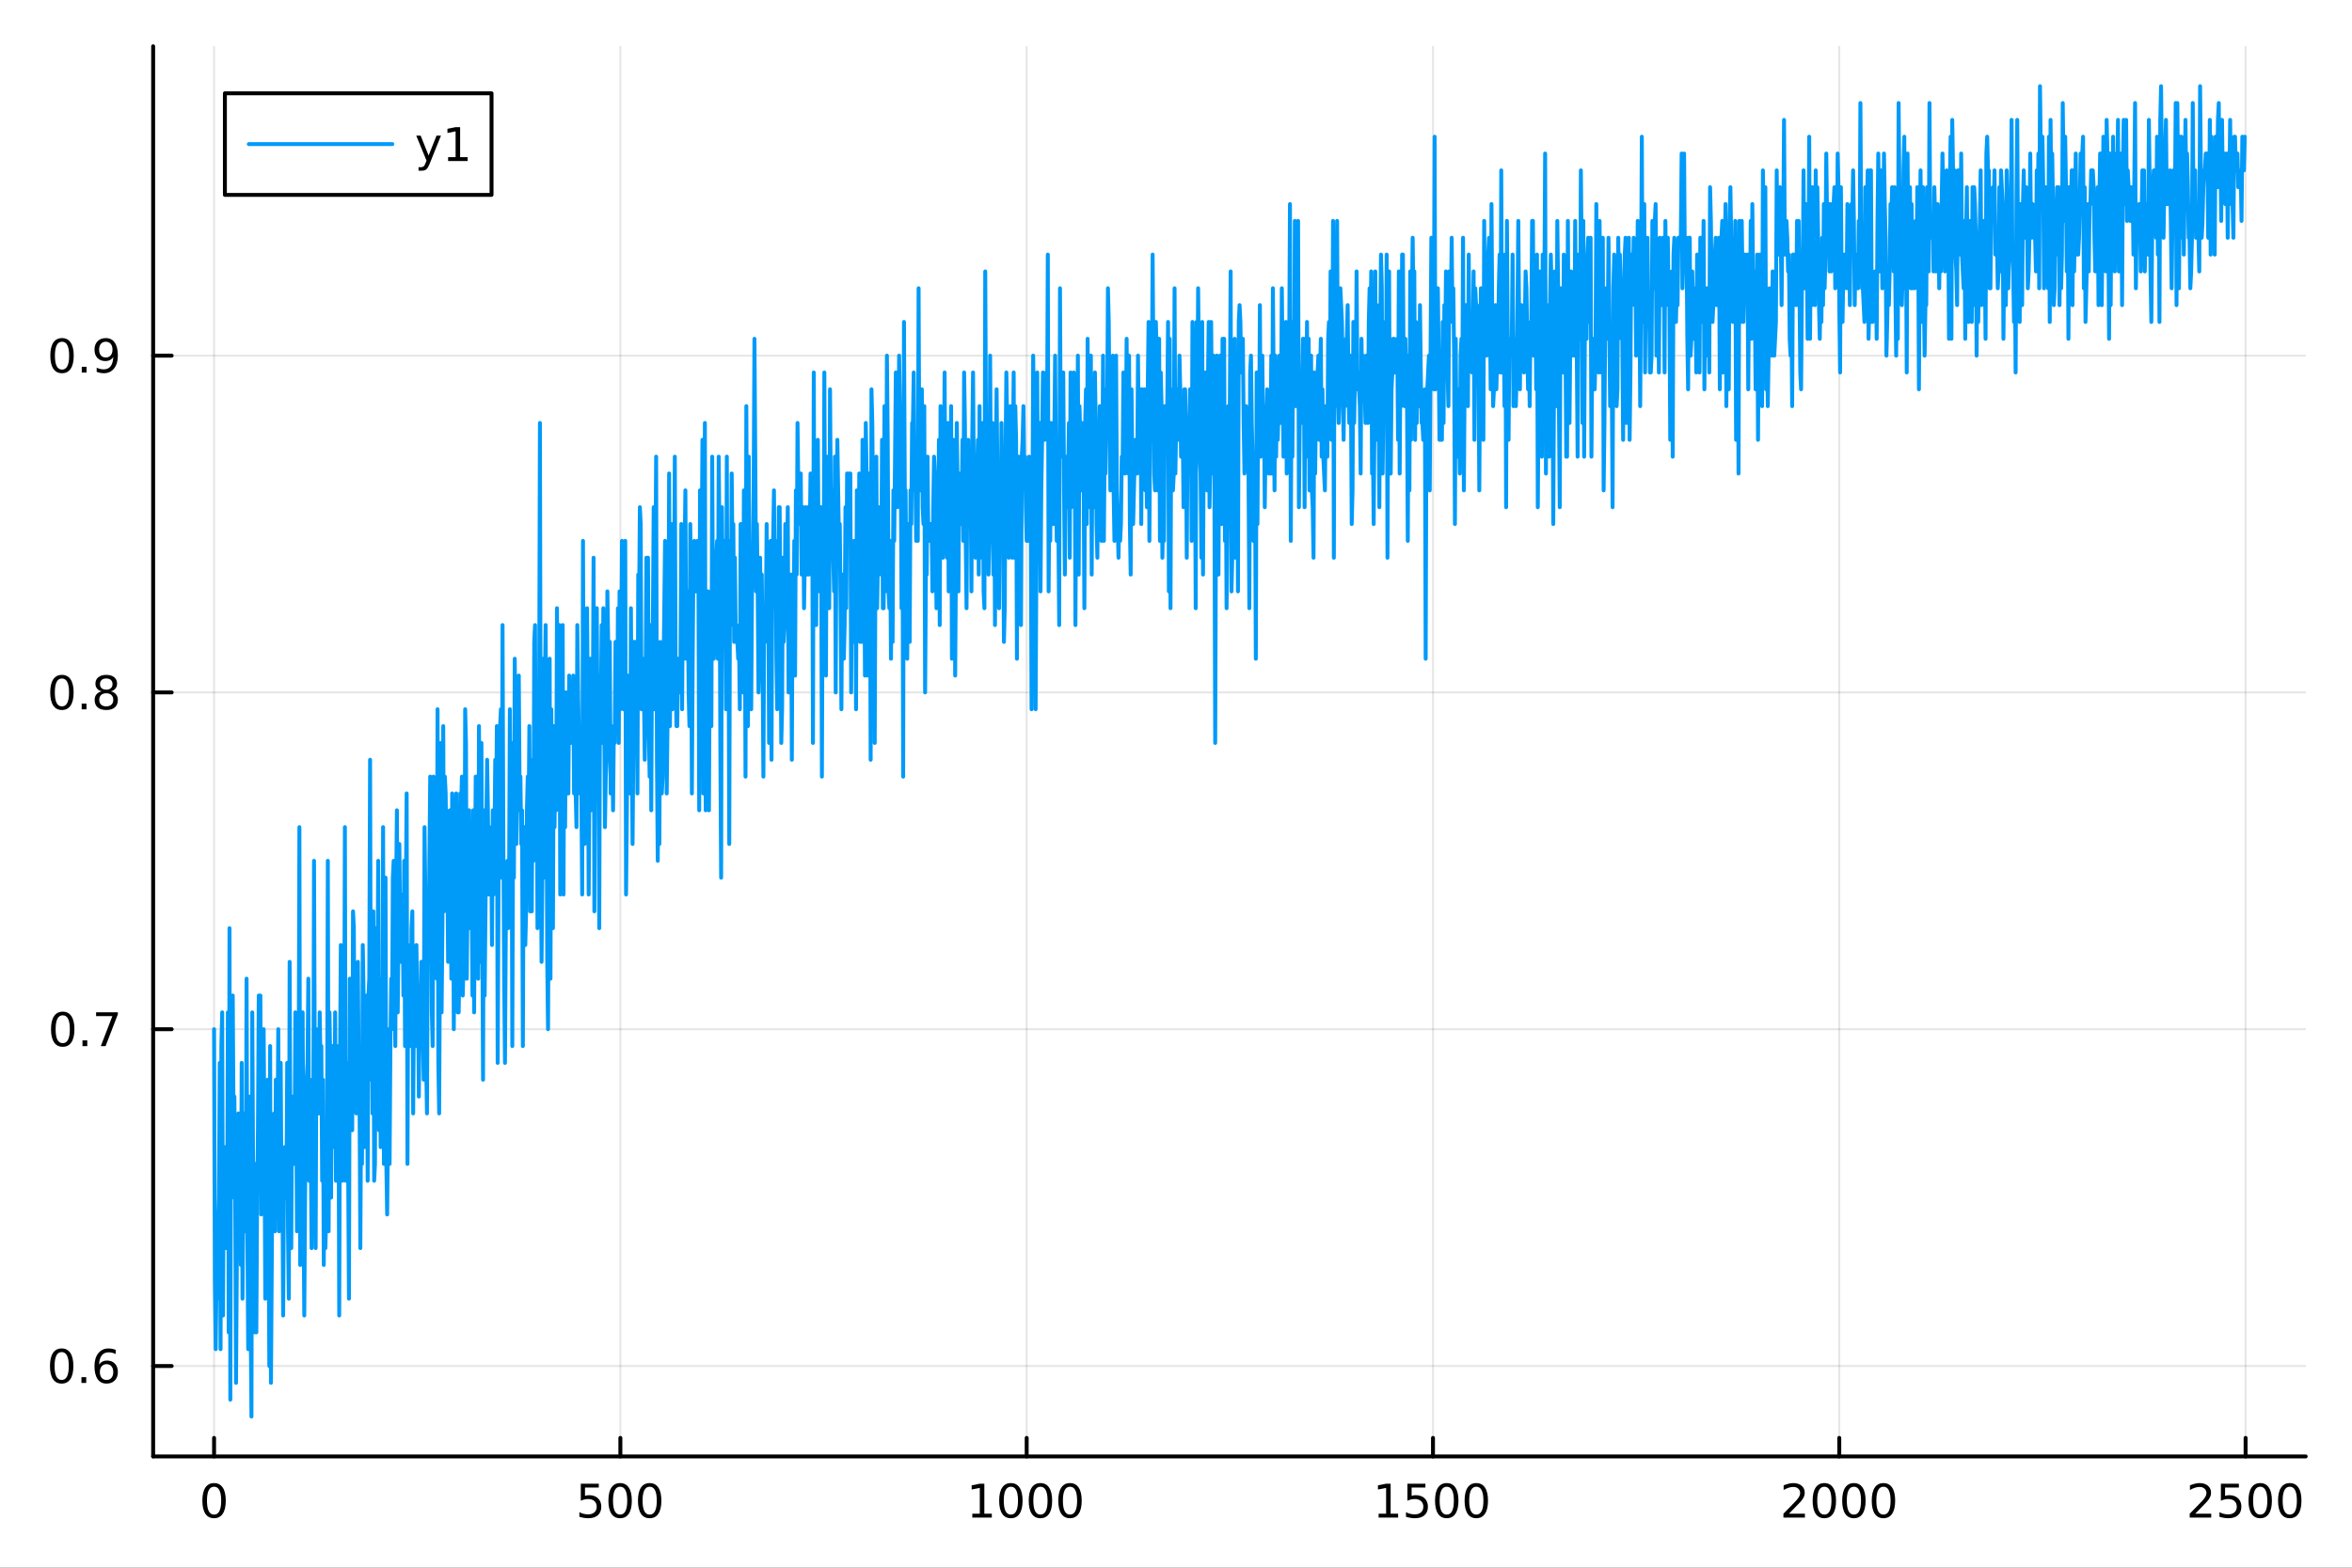 <?xml version="1.0" encoding="utf-8"?>
<svg xmlns="http://www.w3.org/2000/svg" xmlns:xlink="http://www.w3.org/1999/xlink" width="600" height="400" viewBox="0 0 2400 1600">
<rect x="0" y="0" width="2400" height="1600" fill="#333333" stroke="none"/>
<defs>
  <clipPath id="clip780">
    <rect x="0" y="0" width="2400" height="1600"/>
  </clipPath>
</defs>
<path clip-path="url(#clip780)" d="M0 1600 L2400 1600 L2400 0 L0 0  Z" fill="#ffffff" fill-rule="evenodd" fill-opacity="1"/>
<defs>
  <clipPath id="clip781">
    <rect x="480" y="0" width="1681" height="1600"/>
  </clipPath>
</defs>
<path clip-path="url(#clip780)" d="M156.274 1486.45 L2352.76 1486.45 L2352.76 47.244 L156.274 47.244  Z" fill="#ffffff" fill-rule="evenodd" fill-opacity="1"/>
<defs>
  <clipPath id="clip782">
    <rect x="156" y="47" width="2197" height="1440"/>
  </clipPath>
</defs>
<polyline clip-path="url(#clip782)" style="stroke:#000000; stroke-linecap:round; stroke-linejoin:round; stroke-width:2; stroke-opacity:0.1; fill:none" points="218.439,1486.45 218.439,47.244 "/>
<polyline clip-path="url(#clip782)" style="stroke:#000000; stroke-linecap:round; stroke-linejoin:round; stroke-width:2; stroke-opacity:0.1; fill:none" points="633.035,1486.45 633.035,47.244 "/>
<polyline clip-path="url(#clip782)" style="stroke:#000000; stroke-linecap:round; stroke-linejoin:round; stroke-width:2; stroke-opacity:0.1; fill:none" points="1047.63,1486.45 1047.63,47.244 "/>
<polyline clip-path="url(#clip782)" style="stroke:#000000; stroke-linecap:round; stroke-linejoin:round; stroke-width:2; stroke-opacity:0.1; fill:none" points="1462.23,1486.45 1462.23,47.244 "/>
<polyline clip-path="url(#clip782)" style="stroke:#000000; stroke-linecap:round; stroke-linejoin:round; stroke-width:2; stroke-opacity:0.1; fill:none" points="1876.82,1486.45 1876.82,47.244 "/>
<polyline clip-path="url(#clip782)" style="stroke:#000000; stroke-linecap:round; stroke-linejoin:round; stroke-width:2; stroke-opacity:0.1; fill:none" points="2291.42,1486.45 2291.42,47.244 "/>
<polyline clip-path="url(#clip780)" style="stroke:#000000; stroke-linecap:round; stroke-linejoin:round; stroke-width:4; stroke-opacity:1; fill:none" points="156.274,1486.45 2352.76,1486.45 "/>
<polyline clip-path="url(#clip780)" style="stroke:#000000; stroke-linecap:round; stroke-linejoin:round; stroke-width:4; stroke-opacity:1; fill:none" points="218.439,1486.45 218.439,1467.55 "/>
<polyline clip-path="url(#clip780)" style="stroke:#000000; stroke-linecap:round; stroke-linejoin:round; stroke-width:4; stroke-opacity:1; fill:none" points="633.035,1486.45 633.035,1467.55 "/>
<polyline clip-path="url(#clip780)" style="stroke:#000000; stroke-linecap:round; stroke-linejoin:round; stroke-width:4; stroke-opacity:1; fill:none" points="1047.63,1486.45 1047.63,1467.55 "/>
<polyline clip-path="url(#clip780)" style="stroke:#000000; stroke-linecap:round; stroke-linejoin:round; stroke-width:4; stroke-opacity:1; fill:none" points="1462.23,1486.45 1462.23,1467.55 "/>
<polyline clip-path="url(#clip780)" style="stroke:#000000; stroke-linecap:round; stroke-linejoin:round; stroke-width:4; stroke-opacity:1; fill:none" points="1876.82,1486.45 1876.82,1467.55 "/>
<polyline clip-path="url(#clip780)" style="stroke:#000000; stroke-linecap:round; stroke-linejoin:round; stroke-width:4; stroke-opacity:1; fill:none" points="2291.42,1486.45 2291.42,1467.55 "/>
<path clip-path="url(#clip780)" d="M218.439 1517.37 Q214.828 1517.37 212.999 1520.93 Q211.193 1524.47 211.193 1531.6 Q211.193 1538.71 212.999 1542.27 Q214.828 1545.82 218.439 1545.82 Q222.073 1545.82 223.879 1542.27 Q225.707 1538.71 225.707 1531.6 Q225.707 1524.47 223.879 1520.93 Q222.073 1517.37 218.439 1517.37 M218.439 1513.66 Q224.249 1513.66 227.304 1518.27 Q230.383 1522.85 230.383 1531.6 Q230.383 1540.33 227.304 1544.94 Q224.249 1549.52 218.439 1549.52 Q212.629 1549.52 209.55 1544.94 Q206.494 1540.33 206.494 1531.6 Q206.494 1522.85 209.55 1518.27 Q212.629 1513.66 218.439 1513.66 Z" fill="#000000" fill-rule="nonzero" fill-opacity="1" /><path clip-path="url(#clip780)" d="M592.653 1514.29 L611.01 1514.29 L611.01 1518.22 L596.936 1518.22 L596.936 1526.7 Q597.954 1526.35 598.973 1526.19 Q599.991 1526 601.01 1526 Q606.797 1526 610.176 1529.17 Q613.556 1532.34 613.556 1537.76 Q613.556 1543.34 610.084 1546.44 Q606.612 1549.52 600.292 1549.52 Q598.116 1549.52 595.848 1549.15 Q593.602 1548.78 591.195 1548.04 L591.195 1543.34 Q593.278 1544.47 595.501 1545.03 Q597.723 1545.58 600.2 1545.58 Q604.204 1545.58 606.542 1543.48 Q608.88 1541.37 608.88 1537.76 Q608.88 1534.15 606.542 1532.04 Q604.204 1529.94 600.2 1529.94 Q598.325 1529.94 596.45 1530.35 Q594.598 1530.77 592.653 1531.65 L592.653 1514.29 Z" fill="#000000" fill-rule="nonzero" fill-opacity="1" /><path clip-path="url(#clip780)" d="M632.769 1517.37 Q629.158 1517.37 627.329 1520.93 Q625.524 1524.47 625.524 1531.6 Q625.524 1538.71 627.329 1542.27 Q629.158 1545.82 632.769 1545.82 Q636.403 1545.82 638.209 1542.27 Q640.037 1538.71 640.037 1531.6 Q640.037 1524.47 638.209 1520.93 Q636.403 1517.37 632.769 1517.37 M632.769 1513.66 Q638.579 1513.66 641.635 1518.27 Q644.713 1522.85 644.713 1531.6 Q644.713 1540.33 641.635 1544.94 Q638.579 1549.52 632.769 1549.52 Q626.959 1549.52 623.88 1544.94 Q620.825 1540.33 620.825 1531.6 Q620.825 1522.85 623.88 1518.27 Q626.959 1513.66 632.769 1513.66 Z" fill="#000000" fill-rule="nonzero" fill-opacity="1" /><path clip-path="url(#clip780)" d="M662.931 1517.37 Q659.32 1517.37 657.491 1520.93 Q655.685 1524.47 655.685 1531.6 Q655.685 1538.71 657.491 1542.27 Q659.32 1545.82 662.931 1545.82 Q666.565 1545.82 668.371 1542.27 Q670.199 1538.71 670.199 1531.6 Q670.199 1524.47 668.371 1520.93 Q666.565 1517.37 662.931 1517.37 M662.931 1513.66 Q668.741 1513.66 671.796 1518.27 Q674.875 1522.85 674.875 1531.6 Q674.875 1540.33 671.796 1544.94 Q668.741 1549.52 662.931 1549.52 Q657.121 1549.52 654.042 1544.94 Q650.986 1540.33 650.986 1531.6 Q650.986 1522.85 654.042 1518.27 Q657.121 1513.66 662.931 1513.66 Z" fill="#000000" fill-rule="nonzero" fill-opacity="1" /><path clip-path="url(#clip780)" d="M992.157 1544.91 L999.796 1544.91 L999.796 1518.55 L991.486 1520.21 L991.486 1515.95 L999.75 1514.29 L1004.43 1514.29 L1004.43 1544.91 L1012.06 1544.91 L1012.06 1548.85 L992.157 1548.85 L992.157 1544.91 Z" fill="#000000" fill-rule="nonzero" fill-opacity="1" /><path clip-path="url(#clip780)" d="M1031.51 1517.37 Q1027.9 1517.37 1026.07 1520.93 Q1024.26 1524.47 1024.26 1531.6 Q1024.26 1538.71 1026.07 1542.27 Q1027.9 1545.82 1031.51 1545.82 Q1035.14 1545.82 1036.95 1542.27 Q1038.78 1538.71 1038.78 1531.6 Q1038.78 1524.47 1036.95 1520.93 Q1035.14 1517.37 1031.51 1517.37 M1031.51 1513.66 Q1037.32 1513.66 1040.37 1518.27 Q1043.45 1522.85 1043.45 1531.6 Q1043.45 1540.33 1040.37 1544.94 Q1037.32 1549.52 1031.51 1549.52 Q1025.7 1549.52 1022.62 1544.94 Q1019.56 1540.33 1019.56 1531.6 Q1019.56 1522.85 1022.62 1518.27 Q1025.7 1513.66 1031.51 1513.66 Z" fill="#000000" fill-rule="nonzero" fill-opacity="1" /><path clip-path="url(#clip780)" d="M1061.67 1517.37 Q1058.06 1517.37 1056.23 1520.93 Q1054.43 1524.47 1054.43 1531.6 Q1054.43 1538.71 1056.23 1542.27 Q1058.06 1545.82 1061.67 1545.82 Q1065.3 1545.82 1067.11 1542.27 Q1068.94 1538.71 1068.94 1531.6 Q1068.94 1524.47 1067.11 1520.93 Q1065.3 1517.37 1061.67 1517.37 M1061.67 1513.66 Q1067.48 1513.66 1070.54 1518.27 Q1073.62 1522.85 1073.62 1531.6 Q1073.62 1540.33 1070.54 1544.94 Q1067.48 1549.52 1061.67 1549.52 Q1055.86 1549.52 1052.78 1544.94 Q1049.73 1540.33 1049.73 1531.6 Q1049.73 1522.85 1052.78 1518.27 Q1055.86 1513.66 1061.67 1513.66 Z" fill="#000000" fill-rule="nonzero" fill-opacity="1" /><path clip-path="url(#clip780)" d="M1091.83 1517.37 Q1088.22 1517.37 1086.39 1520.93 Q1084.59 1524.47 1084.59 1531.6 Q1084.59 1538.71 1086.39 1542.27 Q1088.22 1545.82 1091.83 1545.82 Q1095.47 1545.82 1097.27 1542.27 Q1099.1 1538.71 1099.1 1531.6 Q1099.1 1524.47 1097.27 1520.93 Q1095.47 1517.37 1091.83 1517.37 M1091.83 1513.66 Q1097.64 1513.66 1100.7 1518.27 Q1103.78 1522.85 1103.78 1531.6 Q1103.78 1540.33 1100.7 1544.94 Q1097.64 1549.52 1091.83 1549.52 Q1086.02 1549.52 1082.94 1544.94 Q1079.89 1540.33 1079.89 1531.6 Q1079.89 1522.85 1082.94 1518.27 Q1086.02 1513.66 1091.83 1513.66 Z" fill="#000000" fill-rule="nonzero" fill-opacity="1" /><path clip-path="url(#clip780)" d="M1406.75 1544.91 L1414.39 1544.91 L1414.39 1518.55 L1406.08 1520.21 L1406.08 1515.95 L1414.35 1514.29 L1419.02 1514.29 L1419.02 1544.91 L1426.66 1544.91 L1426.66 1548.85 L1406.75 1548.85 L1406.75 1544.91 Z" fill="#000000" fill-rule="nonzero" fill-opacity="1" /><path clip-path="url(#clip780)" d="M1436.15 1514.29 L1454.51 1514.29 L1454.51 1518.22 L1440.43 1518.22 L1440.43 1526.7 Q1441.45 1526.35 1442.47 1526.19 Q1443.49 1526 1444.51 1526 Q1450.3 1526 1453.67 1529.17 Q1457.05 1532.34 1457.05 1537.76 Q1457.05 1543.34 1453.58 1546.44 Q1450.11 1549.52 1443.79 1549.52 Q1441.61 1549.52 1439.35 1549.15 Q1437.1 1548.78 1434.69 1548.04 L1434.69 1543.34 Q1436.78 1544.47 1439 1545.03 Q1441.22 1545.58 1443.7 1545.58 Q1447.7 1545.58 1450.04 1543.48 Q1452.38 1541.37 1452.38 1537.76 Q1452.38 1534.15 1450.04 1532.04 Q1447.7 1529.94 1443.7 1529.94 Q1441.82 1529.94 1439.95 1530.35 Q1438.1 1530.77 1436.15 1531.65 L1436.15 1514.29 Z" fill="#000000" fill-rule="nonzero" fill-opacity="1" /><path clip-path="url(#clip780)" d="M1476.27 1517.37 Q1472.66 1517.37 1470.83 1520.93 Q1469.02 1524.47 1469.02 1531.6 Q1469.02 1538.71 1470.83 1542.27 Q1472.66 1545.82 1476.27 1545.82 Q1479.9 1545.82 1481.71 1542.27 Q1483.54 1538.71 1483.54 1531.6 Q1483.54 1524.47 1481.71 1520.93 Q1479.9 1517.37 1476.27 1517.37 M1476.27 1513.66 Q1482.08 1513.66 1485.13 1518.27 Q1488.21 1522.85 1488.21 1531.6 Q1488.21 1540.33 1485.13 1544.94 Q1482.08 1549.52 1476.27 1549.52 Q1470.46 1549.52 1467.38 1544.94 Q1464.32 1540.33 1464.32 1531.6 Q1464.32 1522.85 1467.38 1518.27 Q1470.46 1513.66 1476.27 1513.66 Z" fill="#000000" fill-rule="nonzero" fill-opacity="1" /><path clip-path="url(#clip780)" d="M1506.43 1517.37 Q1502.82 1517.37 1500.99 1520.93 Q1499.18 1524.47 1499.18 1531.6 Q1499.18 1538.71 1500.99 1542.27 Q1502.82 1545.82 1506.43 1545.82 Q1510.06 1545.82 1511.87 1542.27 Q1513.7 1538.71 1513.7 1531.6 Q1513.7 1524.47 1511.87 1520.93 Q1510.06 1517.37 1506.43 1517.37 M1506.43 1513.66 Q1512.24 1513.66 1515.29 1518.27 Q1518.37 1522.85 1518.37 1531.6 Q1518.37 1540.33 1515.29 1544.94 Q1512.24 1549.52 1506.43 1549.52 Q1500.62 1549.52 1497.54 1544.94 Q1494.48 1540.33 1494.48 1531.6 Q1494.48 1522.85 1497.54 1518.27 Q1500.62 1513.66 1506.43 1513.66 Z" fill="#000000" fill-rule="nonzero" fill-opacity="1" /><path clip-path="url(#clip780)" d="M1825.44 1544.91 L1841.75 1544.91 L1841.75 1548.85 L1819.81 1548.85 L1819.81 1544.91 Q1822.47 1542.16 1827.06 1537.53 Q1831.66 1532.88 1832.84 1531.53 Q1835.09 1529.01 1835.97 1527.27 Q1836.87 1525.51 1836.87 1523.82 Q1836.87 1521.07 1834.93 1519.33 Q1833 1517.6 1829.9 1517.6 Q1827.7 1517.6 1825.25 1518.36 Q1822.82 1519.13 1820.04 1520.68 L1820.04 1515.95 Q1822.87 1514.82 1825.32 1514.24 Q1827.77 1513.66 1829.81 1513.66 Q1835.18 1513.66 1838.38 1516.35 Q1841.57 1519.03 1841.57 1523.52 Q1841.57 1525.65 1840.76 1527.57 Q1839.97 1529.47 1837.87 1532.07 Q1837.29 1532.74 1834.19 1535.95 Q1831.08 1539.15 1825.44 1544.91 Z" fill="#000000" fill-rule="nonzero" fill-opacity="1" /><path clip-path="url(#clip780)" d="M1861.57 1517.37 Q1857.96 1517.37 1856.13 1520.93 Q1854.32 1524.47 1854.32 1531.6 Q1854.32 1538.71 1856.13 1542.27 Q1857.96 1545.82 1861.57 1545.82 Q1865.2 1545.82 1867.01 1542.27 Q1868.84 1538.71 1868.84 1531.6 Q1868.84 1524.47 1867.01 1520.93 Q1865.2 1517.37 1861.57 1517.37 M1861.57 1513.66 Q1867.38 1513.66 1870.44 1518.27 Q1873.51 1522.85 1873.51 1531.6 Q1873.51 1540.33 1870.44 1544.94 Q1867.38 1549.52 1861.57 1549.52 Q1855.76 1549.52 1852.68 1544.94 Q1849.63 1540.33 1849.63 1531.6 Q1849.63 1522.85 1852.68 1518.27 Q1855.76 1513.66 1861.57 1513.66 Z" fill="#000000" fill-rule="nonzero" fill-opacity="1" /><path clip-path="url(#clip780)" d="M1891.73 1517.37 Q1888.12 1517.37 1886.29 1520.93 Q1884.49 1524.47 1884.49 1531.6 Q1884.49 1538.71 1886.29 1542.27 Q1888.12 1545.82 1891.73 1545.82 Q1895.37 1545.82 1897.17 1542.27 Q1899 1538.71 1899 1531.6 Q1899 1524.47 1897.17 1520.93 Q1895.37 1517.37 1891.73 1517.37 M1891.73 1513.66 Q1897.54 1513.66 1900.6 1518.27 Q1903.68 1522.85 1903.68 1531.6 Q1903.68 1540.33 1900.6 1544.94 Q1897.54 1549.52 1891.73 1549.52 Q1885.92 1549.52 1882.84 1544.94 Q1879.79 1540.33 1879.79 1531.6 Q1879.79 1522.85 1882.84 1518.27 Q1885.92 1513.66 1891.73 1513.66 Z" fill="#000000" fill-rule="nonzero" fill-opacity="1" /><path clip-path="url(#clip780)" d="M1921.89 1517.37 Q1918.28 1517.37 1916.45 1520.93 Q1914.65 1524.47 1914.65 1531.6 Q1914.65 1538.71 1916.45 1542.27 Q1918.28 1545.82 1921.89 1545.82 Q1925.53 1545.82 1927.33 1542.27 Q1929.16 1538.71 1929.16 1531.6 Q1929.16 1524.47 1927.33 1520.93 Q1925.53 1517.37 1921.89 1517.37 M1921.89 1513.66 Q1927.7 1513.66 1930.76 1518.27 Q1933.84 1522.85 1933.84 1531.6 Q1933.84 1540.33 1930.76 1544.94 Q1927.7 1549.52 1921.89 1549.52 Q1916.08 1549.52 1913 1544.94 Q1909.95 1540.33 1909.95 1531.6 Q1909.95 1522.85 1913 1518.27 Q1916.08 1513.66 1921.89 1513.66 Z" fill="#000000" fill-rule="nonzero" fill-opacity="1" /><path clip-path="url(#clip780)" d="M2240.03 1544.91 L2256.35 1544.91 L2256.35 1548.85 L2234.41 1548.85 L2234.41 1544.91 Q2237.07 1542.16 2241.65 1537.53 Q2246.26 1532.88 2247.44 1531.53 Q2249.68 1529.01 2250.56 1527.27 Q2251.47 1525.51 2251.47 1523.82 Q2251.47 1521.07 2249.52 1519.33 Q2247.6 1517.6 2244.5 1517.6 Q2242.3 1517.6 2239.85 1518.36 Q2237.42 1519.13 2234.64 1520.68 L2234.64 1515.95 Q2237.46 1514.82 2239.92 1514.24 Q2242.37 1513.66 2244.41 1513.66 Q2249.78 1513.66 2252.97 1516.35 Q2256.17 1519.03 2256.17 1523.52 Q2256.17 1525.65 2255.36 1527.57 Q2254.57 1529.47 2252.46 1532.07 Q2251.88 1532.74 2248.78 1535.95 Q2245.68 1539.15 2240.03 1544.91 Z" fill="#000000" fill-rule="nonzero" fill-opacity="1" /><path clip-path="url(#clip780)" d="M2266.21 1514.29 L2284.57 1514.29 L2284.57 1518.22 L2270.49 1518.22 L2270.49 1526.7 Q2271.51 1526.35 2272.53 1526.19 Q2273.55 1526 2274.57 1526 Q2280.36 1526 2283.74 1529.17 Q2287.11 1532.34 2287.11 1537.76 Q2287.11 1543.34 2283.64 1546.44 Q2280.17 1549.52 2273.85 1549.52 Q2271.68 1549.52 2269.41 1549.15 Q2267.16 1548.78 2264.75 1548.04 L2264.75 1543.34 Q2266.84 1544.47 2269.06 1545.03 Q2271.28 1545.58 2273.76 1545.58 Q2277.76 1545.58 2280.1 1543.48 Q2282.44 1541.37 2282.44 1537.76 Q2282.44 1534.15 2280.1 1532.04 Q2277.76 1529.94 2273.76 1529.94 Q2271.88 1529.94 2270.01 1530.35 Q2268.16 1530.77 2266.21 1531.65 L2266.21 1514.29 Z" fill="#000000" fill-rule="nonzero" fill-opacity="1" /><path clip-path="url(#clip780)" d="M2306.33 1517.37 Q2302.72 1517.37 2300.89 1520.93 Q2299.08 1524.47 2299.08 1531.6 Q2299.08 1538.71 2300.89 1542.27 Q2302.72 1545.82 2306.33 1545.82 Q2309.96 1545.82 2311.77 1542.27 Q2313.6 1538.71 2313.6 1531.6 Q2313.6 1524.47 2311.77 1520.93 Q2309.96 1517.37 2306.33 1517.37 M2306.33 1513.66 Q2312.14 1513.66 2315.19 1518.27 Q2318.27 1522.85 2318.27 1531.6 Q2318.27 1540.33 2315.19 1544.94 Q2312.14 1549.52 2306.33 1549.52 Q2300.52 1549.52 2297.44 1544.94 Q2294.38 1540.33 2294.38 1531.6 Q2294.38 1522.85 2297.44 1518.27 Q2300.52 1513.66 2306.33 1513.66 Z" fill="#000000" fill-rule="nonzero" fill-opacity="1" /><path clip-path="url(#clip780)" d="M2336.49 1517.37 Q2332.88 1517.37 2331.05 1520.93 Q2329.24 1524.47 2329.24 1531.6 Q2329.24 1538.71 2331.05 1542.27 Q2332.88 1545.82 2336.49 1545.82 Q2340.12 1545.82 2341.93 1542.27 Q2343.76 1538.71 2343.76 1531.6 Q2343.76 1524.47 2341.93 1520.93 Q2340.12 1517.37 2336.49 1517.37 M2336.49 1513.66 Q2342.3 1513.66 2345.36 1518.27 Q2348.43 1522.85 2348.43 1531.6 Q2348.43 1540.33 2345.36 1544.94 Q2342.3 1549.52 2336.49 1549.52 Q2330.68 1549.52 2327.6 1544.94 Q2324.55 1540.33 2324.55 1531.6 Q2324.55 1522.85 2327.6 1518.27 Q2330.68 1513.66 2336.49 1513.66 Z" fill="#000000" fill-rule="nonzero" fill-opacity="1" /><polyline clip-path="url(#clip782)" style="stroke:#000000; stroke-linecap:round; stroke-linejoin:round; stroke-width:2; stroke-opacity:0.1; fill:none" points="156.274,1394.16 2352.76,1394.16 "/>
<polyline clip-path="url(#clip782)" style="stroke:#000000; stroke-linecap:round; stroke-linejoin:round; stroke-width:2; stroke-opacity:0.1; fill:none" points="156.274,1050.42 2352.76,1050.42 "/>
<polyline clip-path="url(#clip782)" style="stroke:#000000; stroke-linecap:round; stroke-linejoin:round; stroke-width:2; stroke-opacity:0.1; fill:none" points="156.274,706.693 2352.76,706.693 "/>
<polyline clip-path="url(#clip782)" style="stroke:#000000; stroke-linecap:round; stroke-linejoin:round; stroke-width:2; stroke-opacity:0.1; fill:none" points="156.274,362.961 2352.76,362.961 "/>
<polyline clip-path="url(#clip780)" style="stroke:#000000; stroke-linecap:round; stroke-linejoin:round; stroke-width:4; stroke-opacity:1; fill:none" points="156.274,1486.45 156.274,47.244 "/>
<polyline clip-path="url(#clip780)" style="stroke:#000000; stroke-linecap:round; stroke-linejoin:round; stroke-width:4; stroke-opacity:1; fill:none" points="156.274,1394.16 175.172,1394.16 "/>
<polyline clip-path="url(#clip780)" style="stroke:#000000; stroke-linecap:round; stroke-linejoin:round; stroke-width:4; stroke-opacity:1; fill:none" points="156.274,1050.42 175.172,1050.42 "/>
<polyline clip-path="url(#clip780)" style="stroke:#000000; stroke-linecap:round; stroke-linejoin:round; stroke-width:4; stroke-opacity:1; fill:none" points="156.274,706.693 175.172,706.693 "/>
<polyline clip-path="url(#clip780)" style="stroke:#000000; stroke-linecap:round; stroke-linejoin:round; stroke-width:4; stroke-opacity:1; fill:none" points="156.274,362.961 175.172,362.961 "/>
<path clip-path="url(#clip780)" d="M62.937 1379.95 Q59.325 1379.95 57.497 1383.52 Q55.691 1387.06 55.691 1394.19 Q55.691 1401.3 57.497 1404.86 Q59.325 1408.4 62.937 1408.4 Q66.571 1408.4 68.376 1404.86 Q70.205 1401.3 70.205 1394.19 Q70.205 1387.06 68.376 1383.52 Q66.571 1379.95 62.937 1379.95 M62.937 1376.25 Q68.747 1376.25 71.802 1380.86 Q74.881 1385.44 74.881 1394.19 Q74.881 1402.92 71.802 1407.52 Q68.747 1412.11 62.937 1412.11 Q57.126 1412.11 54.048 1407.52 Q50.992 1402.92 50.992 1394.19 Q50.992 1385.44 54.048 1380.86 Q57.126 1376.25 62.937 1376.25 Z" fill="#000000" fill-rule="nonzero" fill-opacity="1" /><path clip-path="url(#clip780)" d="M83.098 1405.56 L87.983 1405.56 L87.983 1411.44 L83.098 1411.44 L83.098 1405.56 Z" fill="#000000" fill-rule="nonzero" fill-opacity="1" /><path clip-path="url(#clip780)" d="M108.746 1392.29 Q105.598 1392.29 103.746 1394.45 Q101.918 1396.6 101.918 1400.35 Q101.918 1404.07 103.746 1406.25 Q105.598 1408.4 108.746 1408.4 Q111.895 1408.4 113.723 1406.25 Q115.575 1404.07 115.575 1400.35 Q115.575 1396.6 113.723 1394.45 Q111.895 1392.29 108.746 1392.29 M118.029 1377.64 L118.029 1381.9 Q116.27 1381.07 114.464 1380.63 Q112.682 1380.19 110.922 1380.19 Q106.293 1380.19 103.839 1383.31 Q101.409 1386.44 101.061 1392.76 Q102.427 1390.74 104.487 1389.68 Q106.547 1388.59 109.024 1388.59 Q114.233 1388.59 117.242 1391.76 Q120.274 1394.91 120.274 1400.35 Q120.274 1405.67 117.126 1408.89 Q113.978 1412.11 108.746 1412.11 Q102.751 1412.11 99.58 1407.52 Q96.409 1402.92 96.409 1394.19 Q96.409 1386 100.297 1381.14 Q104.186 1376.25 110.737 1376.25 Q112.496 1376.25 114.279 1376.6 Q116.084 1376.95 118.029 1377.64 Z" fill="#000000" fill-rule="nonzero" fill-opacity="1" /><path clip-path="url(#clip780)" d="M64.001 1036.22 Q60.39 1036.22 58.562 1039.79 Q56.756 1043.33 56.756 1050.46 Q56.756 1057.57 58.562 1061.13 Q60.39 1064.67 64.001 1064.67 Q67.636 1064.67 69.441 1061.13 Q71.27 1057.57 71.27 1050.46 Q71.27 1043.33 69.441 1039.79 Q67.636 1036.22 64.001 1036.22 M64.001 1032.52 Q69.811 1032.52 72.867 1037.13 Q75.946 1041.71 75.946 1050.46 Q75.946 1059.19 72.867 1063.79 Q69.811 1068.38 64.001 1068.38 Q58.191 1068.38 55.112 1063.79 Q52.057 1059.19 52.057 1050.46 Q52.057 1041.71 55.112 1037.13 Q58.191 1032.52 64.001 1032.52 Z" fill="#000000" fill-rule="nonzero" fill-opacity="1" /><path clip-path="url(#clip780)" d="M84.163 1061.82 L89.047 1061.82 L89.047 1067.7 L84.163 1067.7 L84.163 1061.82 Z" fill="#000000" fill-rule="nonzero" fill-opacity="1" /><path clip-path="url(#clip780)" d="M98.052 1033.14 L120.274 1033.14 L120.274 1035.14 L107.728 1067.7 L102.844 1067.7 L114.649 1037.08 L98.052 1037.08 L98.052 1033.14 Z" fill="#000000" fill-rule="nonzero" fill-opacity="1" /><path clip-path="url(#clip780)" d="M63.191 692.492 Q59.58 692.492 57.751 696.056 Q55.946 699.598 55.946 706.728 Q55.946 713.834 57.751 717.399 Q59.58 720.941 63.191 720.941 Q66.825 720.941 68.631 717.399 Q70.46 713.834 70.46 706.728 Q70.46 699.598 68.631 696.056 Q66.825 692.492 63.191 692.492 M63.191 688.788 Q69.001 688.788 72.057 693.394 Q75.135 697.978 75.135 706.728 Q75.135 715.454 72.057 720.061 Q69.001 724.644 63.191 724.644 Q57.381 724.644 54.302 720.061 Q51.247 715.454 51.247 706.728 Q51.247 697.978 54.302 693.394 Q57.381 688.788 63.191 688.788 Z" fill="#000000" fill-rule="nonzero" fill-opacity="1" /><path clip-path="url(#clip780)" d="M83.353 718.093 L88.237 718.093 L88.237 723.973 L83.353 723.973 L83.353 718.093 Z" fill="#000000" fill-rule="nonzero" fill-opacity="1" /><path clip-path="url(#clip780)" d="M108.422 707.561 Q105.089 707.561 103.168 709.343 Q101.27 711.126 101.27 714.251 Q101.27 717.376 103.168 719.158 Q105.089 720.941 108.422 720.941 Q111.756 720.941 113.677 719.158 Q115.598 717.353 115.598 714.251 Q115.598 711.126 113.677 709.343 Q111.779 707.561 108.422 707.561 M103.746 705.57 Q100.737 704.83 99.047 702.769 Q97.381 700.709 97.381 697.746 Q97.381 693.603 100.321 691.195 Q103.284 688.788 108.422 688.788 Q113.584 688.788 116.524 691.195 Q119.464 693.603 119.464 697.746 Q119.464 700.709 117.774 702.769 Q116.108 704.83 113.121 705.57 Q116.501 706.357 118.376 708.649 Q120.274 710.941 120.274 714.251 Q120.274 719.274 117.195 721.959 Q114.14 724.644 108.422 724.644 Q102.705 724.644 99.626 721.959 Q96.571 719.274 96.571 714.251 Q96.571 710.941 98.469 708.649 Q100.367 706.357 103.746 705.57 M102.034 698.186 Q102.034 700.871 103.7 702.376 Q105.39 703.88 108.422 703.88 Q111.432 703.88 113.121 702.376 Q114.834 700.871 114.834 698.186 Q114.834 695.501 113.121 693.996 Q111.432 692.492 108.422 692.492 Q105.39 692.492 103.7 693.996 Q102.034 695.501 102.034 698.186 Z" fill="#000000" fill-rule="nonzero" fill-opacity="1" /><path clip-path="url(#clip780)" d="M63.284 348.76 Q59.673 348.76 57.844 352.325 Q56.038 355.867 56.038 362.996 Q56.038 370.103 57.844 373.667 Q59.673 377.209 63.284 377.209 Q66.918 377.209 68.724 373.667 Q70.552 370.103 70.552 362.996 Q70.552 355.867 68.724 352.325 Q66.918 348.76 63.284 348.76 M63.284 345.056 Q69.094 345.056 72.149 349.663 Q75.228 354.246 75.228 362.996 Q75.228 371.723 72.149 376.329 Q69.094 380.913 63.284 380.913 Q57.474 380.913 54.395 376.329 Q51.339 371.723 51.339 362.996 Q51.339 354.246 54.395 349.663 Q57.474 345.056 63.284 345.056 Z" fill="#000000" fill-rule="nonzero" fill-opacity="1" /><path clip-path="url(#clip780)" d="M83.446 374.362 L88.33 374.362 L88.33 380.241 L83.446 380.241 L83.446 374.362 Z" fill="#000000" fill-rule="nonzero" fill-opacity="1" /><path clip-path="url(#clip780)" d="M98.654 379.524 L98.654 375.265 Q100.413 376.098 102.219 376.538 Q104.024 376.978 105.76 376.978 Q110.39 376.978 112.82 373.876 Q115.274 370.751 115.621 364.408 Q114.279 366.399 112.219 367.464 Q110.158 368.529 107.658 368.529 Q102.473 368.529 99.441 365.404 Q96.432 362.255 96.432 356.816 Q96.432 351.492 99.58 348.274 Q102.728 345.056 107.959 345.056 Q113.955 345.056 117.103 349.663 Q120.274 354.246 120.274 362.996 Q120.274 371.167 116.385 376.052 Q112.52 380.913 105.969 380.913 Q104.209 380.913 102.404 380.566 Q100.598 380.218 98.654 379.524 M107.959 364.871 Q111.108 364.871 112.936 362.718 Q114.788 360.566 114.788 356.816 Q114.788 353.089 112.936 350.936 Q111.108 348.76 107.959 348.76 Q104.811 348.76 102.959 350.936 Q101.131 353.089 101.131 356.816 Q101.131 360.566 102.959 362.718 Q104.811 364.871 107.959 364.871 Z" fill="#000000" fill-rule="nonzero" fill-opacity="1" /><polyline clip-path="url(#clip782)" style="stroke:#009af9; stroke-linecap:round; stroke-linejoin:round; stroke-width:4; stroke-opacity:1; fill:none" points="218.439,1050.42 219.268,1308.22 220.097,1376.97 220.926,1308.22 221.756,1325.41 222.585,1256.66 223.414,1222.29 224.243,1084.8 225.072,1376.97 225.901,1067.61 226.731,1033.24 227.56,1342.6 228.389,1170.73 229.218,1239.48 230.047,1170.73 230.877,1273.85 231.706,1256.66 232.535,1033.24 233.364,1359.78 234.193,947.305 235.023,1428.53 235.852,1084.8 236.681,1222.29 237.51,1016.05 238.339,1153.54 239.169,1119.17 239.998,1205.1 240.827,1411.34 241.656,1291.04 242.485,1222.29 243.315,1136.36 244.144,1239.48 244.973,1153.54 245.802,1291.04 246.631,1084.8 247.46,1325.41 248.29,1222.29 249.119,1136.36 249.948,1256.66 250.777,1256.66 251.606,998.865 252.436,1256.66 253.265,1376.97 254.094,1119.17 254.923,1239.48 255.752,1342.6 256.582,1445.72 257.411,1033.24 258.24,1187.92 259.069,1205.1 259.898,1359.78 260.728,1187.92 261.557,1359.78 262.386,1222.29 263.215,1153.54 264.044,1016.05 264.874,1050.42 265.703,1016.05 266.532,1239.48 267.361,1205.1 268.19,1067.61 269.019,1050.42 269.849,1153.54 270.678,1325.41 271.507,1119.17 272.336,1273.85 273.165,1101.98 273.995,1239.48 274.824,1394.16 275.653,1067.61 276.482,1411.34 277.311,1291.04 278.141,1153.54 278.97,1170.73 279.799,1136.36 280.628,1256.66 281.457,1101.98 282.287,1170.73 283.116,1170.73 283.945,1050.42 284.774,1256.66 285.603,1136.36 286.433,1084.8 287.262,1222.29 288.091,1187.92 288.92,1342.6 289.749,1205.1 290.579,1170.73 291.408,1205.1 292.237,1222.29 293.066,1084.8 293.895,1256.66 294.724,1325.41 295.554,981.678 296.383,1187.92 297.212,1273.85 298.041,1119.17 298.87,1170.73 299.7,1153.54 300.529,1187.92 301.358,1033.24 302.187,1101.98 303.016,1256.66 303.846,1084.8 304.675,1136.36 305.504,844.186 306.333,1291.04 307.162,1170.73 307.992,1222.29 308.821,1033.24 309.65,1222.29 310.479,1342.6 311.308,1222.29 312.138,1136.36 312.967,1101.98 313.796,1084.8 314.625,998.865 315.454,1205.1 316.283,1101.98 317.113,1170.73 317.942,1273.85 318.771,1101.98 319.6,1187.92 320.429,878.559 321.259,1101.98 322.088,1273.85 322.917,1050.42 323.746,1136.36 324.575,1084.8 325.405,1136.36 326.234,1033.24 327.063,1084.8 327.892,1067.61 328.721,1205.1 329.551,1101.98 330.38,1291.04 331.209,1153.54 332.038,1273.85 332.867,1239.48 333.697,1170.73 334.526,878.559 335.355,1256.66 336.184,1033.24 337.013,1084.8 337.842,1222.29 338.672,1084.8 339.501,1067.61 340.33,1084.8 341.159,1170.73 341.988,1033.24 342.818,1205.1 343.647,1170.73 344.476,1170.73 345.305,1067.61 346.134,1342.6 346.964,1084.8 347.793,964.492 348.622,1067.61 349.451,1205.1 350.28,1067.61 351.11,1119.17 351.939,844.186 352.768,1205.1 353.597,1170.73 354.426,1084.8 355.256,1187.92 356.085,1325.41 356.914,998.865 357.743,1016.05 358.572,1016.05 359.402,1153.54 360.231,930.118 361.06,947.305 361.889,1101.98 362.718,1119.17 363.547,1136.36 364.377,1033.24 365.206,981.678 366.035,1101.98 366.864,1119.17 367.693,1273.85 368.523,1119.17 369.352,1187.92 370.181,964.492 371.01,1016.05 371.839,1170.73 372.669,1119.17 373.498,1153.54 374.327,1016.05 375.156,1205.1 375.985,1016.05 376.815,998.865 377.644,775.439 378.473,1101.98 379.302,930.118 380.131,1136.36 380.961,930.118 381.79,1205.1 382.619,1187.92 383.448,947.305 384.277,1067.61 385.106,1016.05 385.936,878.559 386.765,1153.54 387.594,1016.05 388.423,1170.73 389.252,998.865 390.082,1101.98 390.911,844.186 391.74,1187.92 392.569,1033.24 393.398,895.745 394.228,1187.92 395.057,1239.48 395.886,1153.54 396.715,1050.42 397.544,1187.92 398.374,1067.61 399.203,998.865 400.032,1050.42 400.861,895.745 401.69,878.559 402.52,895.745 403.349,1067.61 404.178,912.932 405.007,826.999 405.836,1033.24 406.665,947.305 407.495,861.372 408.324,947.305 409.153,981.678 409.982,947.305 410.811,912.932 411.641,1016.05 412.47,878.559 413.299,1067.61 414.128,912.932 414.957,809.812 415.787,1187.92 416.616,964.492 417.445,981.678 418.274,998.865 419.103,1067.61 419.933,947.305 420.762,930.118 421.591,1136.36 422.42,1016.05 423.249,1016.05 424.079,1067.61 424.908,964.492 425.737,1016.05 426.566,1016.05 427.395,1119.17 428.224,1033.24 429.054,1050.42 429.883,981.678 430.712,981.678 431.541,1050.42 432.37,1101.98 433.2,844.186 434.029,912.932 434.858,1084.8 435.687,1136.36 436.516,947.305 437.346,981.678 438.175,878.559 439.004,792.626 439.833,878.559 440.662,1033.24 441.492,1067.61 442.321,792.626 443.15,930.118 443.979,964.492 444.808,947.305 445.638,998.865 446.467,723.88 447.296,1084.8 448.125,1136.36 448.954,964.492 449.784,758.253 450.613,1033.24 451.442,947.305 452.271,741.066 453.1,930.118 453.929,792.626 454.759,809.812 455.588,878.559 456.417,878.559 457.246,981.678 458.075,844.186 458.905,826.999 459.734,895.745 460.563,998.865 461.392,809.812 462.221,844.186 463.051,1050.42 463.88,947.305 464.709,981.678 465.538,809.812 466.367,947.305 467.197,1033.24 468.026,1033.24 468.855,981.678 469.684,809.812 470.513,826.999 471.343,792.626 472.172,1016.05 473.001,981.678 473.83,998.865 474.659,723.88 475.488,758.253 476.318,998.865 477.147,912.932 477.976,912.932 478.805,826.999 479.634,947.305 480.464,912.932 481.293,912.932 482.122,1016.05 482.951,826.999 483.78,1033.24 484.61,895.745 485.439,792.626 486.268,792.626 487.097,895.745 487.926,998.865 488.756,741.066 489.585,878.559 490.414,981.678 491.243,758.253 492.072,930.118 492.902,1101.98 493.731,826.999 494.56,1016.05 495.389,930.118 496.218,844.186 497.047,775.439 497.877,826.999 498.706,912.932 499.535,844.186 500.364,912.932 501.193,861.372 502.023,964.492 502.852,826.999 503.681,912.932 504.51,861.372 505.339,775.439 506.169,844.186 506.998,741.066 507.827,1084.8 508.656,912.932 509.485,741.066 510.315,741.066 511.144,723.88 511.973,895.745 512.802,637.947 513.631,861.372 514.461,998.865 515.29,1084.8 516.119,947.305 516.948,930.118 517.777,878.559 518.607,947.305 519.436,912.932 520.265,723.88 521.094,930.118 521.923,758.253 522.752,1067.61 523.582,826.999 524.411,895.745 525.24,672.32 526.069,741.066 526.898,861.372 527.728,775.439 528.557,826.999 529.386,689.506 530.215,809.812 531.044,792.626 531.874,861.372 532.703,826.999 533.532,1067.61 534.361,844.186 535.19,844.186 536.02,964.492 536.849,930.118 537.678,826.999 538.507,792.626 539.336,844.186 540.166,741.066 540.995,930.118 541.824,861.372 542.653,930.118 543.482,775.439 544.311,878.559 545.141,655.133 545.97,637.947 546.799,826.999 547.628,775.439 548.457,947.305 549.287,706.693 550.116,741.066 550.945,431.708 551.774,826.999 552.603,981.678 553.433,895.745 554.262,672.32 555.091,895.745 555.92,706.693 556.749,637.947 557.579,775.439 558.408,981.678 559.237,1050.42 560.066,826.999 560.895,672.32 561.725,998.865 562.554,723.88 563.383,826.999 564.212,947.305 565.041,741.066 565.87,844.186 566.7,758.253 567.529,826.999 568.358,620.76 569.187,809.812 570.016,723.88 570.846,637.947 571.675,912.932 572.504,775.439 573.333,878.559 574.162,637.947 574.992,912.932 575.821,706.693 576.65,844.186 577.479,706.693 578.308,741.066 579.138,809.812 579.967,809.812 580.796,689.506 581.625,758.253 582.454,758.253 583.284,706.693 584.113,741.066 584.942,689.506 585.771,809.812 586.6,741.066 587.429,809.812 588.259,844.186 589.088,637.947 589.917,706.693 590.746,758.253 591.575,809.812 592.405,775.439 593.234,809.812 594.063,912.932 594.892,552.014 595.721,775.439 596.551,861.372 597.38,792.626 598.209,723.88 599.038,620.76 599.867,723.88 600.697,912.932 601.526,775.439 602.355,672.32 603.184,826.999 604.013,792.626 604.843,741.066 605.672,569.2 606.501,930.118 607.33,741.066 608.159,792.626 608.989,620.76 609.818,758.253 610.647,706.693 611.476,947.305 612.305,689.506 613.134,723.88 613.964,637.947 614.793,758.253 615.622,620.76 616.451,706.693 617.28,844.186 618.11,792.626 618.939,775.439 619.768,603.574 620.597,655.133 621.426,775.439 622.256,655.133 623.085,809.812 623.914,741.066 624.743,758.253 625.572,826.999 626.402,741.066 627.231,758.253 628.06,655.133 628.889,655.133 629.718,741.066 630.548,620.76 631.377,758.253 632.206,603.574 633.035,723.88 633.864,672.32 634.693,552.014 635.523,620.76 636.352,723.88 637.181,706.693 638.01,552.014 638.839,912.932 639.669,826.999 640.498,689.506 641.327,723.88 642.156,706.693 642.985,809.812 643.815,620.76 644.644,758.253 645.473,861.372 646.302,758.253 647.131,655.133 647.961,655.133 648.79,723.88 649.619,672.32 650.448,809.812 651.277,586.387 652.107,620.76 652.936,517.641 653.765,534.827 654.594,723.88 655.423,689.506 656.252,672.32 657.082,706.693 657.911,775.439 658.74,706.693 659.569,569.2 660.398,672.32 661.228,569.2 662.057,741.066 662.886,792.626 663.715,637.947 664.544,826.999 665.374,655.133 666.203,637.947 667.032,517.641 667.861,723.88 668.69,603.574 669.52,466.081 670.349,775.439 671.178,878.559 672.007,758.253 672.836,861.372 673.666,655.133 674.495,689.506 675.324,809.812 676.153,792.626 676.982,689.506 677.812,620.76 678.641,552.014 679.47,603.574 680.299,809.812 681.128,741.066 681.957,689.506 682.787,483.267 683.616,741.066 684.445,655.133 685.274,534.827 686.103,723.88 686.933,637.947 687.762,620.76 688.591,466.081 689.42,689.506 690.249,741.066 691.079,741.066 691.908,672.32 692.737,672.32 693.566,706.693 694.395,672.32 695.225,534.827 696.054,723.88 696.883,586.387 697.712,672.32 698.541,569.2 699.371,500.454 700.2,672.32 701.029,620.76 701.858,603.574 702.687,706.693 703.516,741.066 704.346,534.827 705.175,603.574 706.004,809.812 706.833,672.32 707.662,569.2 708.492,552.014 709.321,603.574 710.15,603.574 710.979,586.387 711.808,552.014 712.638,569.2 713.467,826.999 714.296,500.454 715.125,586.387 715.954,569.2 716.784,448.894 717.613,809.812 718.442,620.76 719.271,431.708 720.1,826.999 720.93,723.88 721.759,603.574 722.588,603.574 723.417,826.999 724.246,655.133 725.075,637.947 725.905,741.066 726.734,466.081 727.563,637.947 728.392,672.32 729.221,637.947 730.051,586.387 730.88,569.2 731.709,552.014 732.538,672.32 733.367,466.081 734.197,552.014 735.026,758.253 735.855,895.745 736.684,517.641 737.513,620.76 738.343,620.76 739.172,552.014 740.001,603.574 740.83,723.88 741.659,466.081 742.489,689.506 743.318,603.574 744.147,861.372 744.976,552.014 745.805,637.947 746.634,483.267 747.464,569.2 748.293,534.827 749.122,655.133 749.951,569.2 750.78,655.133 751.61,637.947 752.439,655.133 753.268,672.32 754.097,655.133 754.926,723.88 755.756,534.827 756.585,603.574 757.414,534.827 758.243,706.693 759.072,500.454 759.902,586.387 760.731,792.626 761.56,414.521 762.389,603.574 763.218,741.066 764.048,466.081 764.877,706.693 765.706,672.32 766.535,723.88 767.364,603.574 768.194,569.2 769.023,500.454 769.852,345.775 770.681,466.081 771.51,603.574 772.339,534.827 773.169,603.574 773.998,706.693 774.827,672.32 775.656,569.2 776.485,689.506 777.315,586.387 778.144,672.32 778.973,792.626 779.802,620.76 780.631,637.947 781.461,637.947 782.29,534.827 783.119,655.133 783.948,586.387 784.777,758.253 785.607,637.947 786.436,552.014 787.265,775.439 788.094,552.014 788.923,552.014 789.753,500.454 790.582,603.574 791.411,552.014 792.24,672.32 793.069,723.88 793.898,689.506 794.728,517.641 795.557,517.641 796.386,637.947 797.215,758.253 798.044,723.88 798.874,569.2 799.703,655.133 800.532,637.947 801.361,534.827 802.19,620.76 803.02,586.387 803.849,517.641 804.678,706.693 805.507,603.574 806.336,655.133 807.166,586.387 807.995,775.439 808.824,586.387 809.653,672.32 810.482,552.014 811.312,689.506 812.141,500.454 812.97,586.387 813.799,431.708 814.628,500.454 815.457,500.454 816.287,534.827 817.116,483.267 817.945,586.387 818.774,552.014 819.603,517.641 820.433,620.76 821.262,569.2 822.091,517.641 822.92,569.2 823.749,586.387 824.579,517.641 825.408,586.387 826.237,552.014 827.066,483.267 827.895,534.827 828.725,483.267 829.554,758.253 830.383,380.148 831.212,637.947 832.041,483.267 832.871,637.947 833.7,466.081 834.529,448.894 835.358,569.2 836.187,603.574 837.017,586.387 837.846,517.641 838.675,792.626 839.504,569.2 840.333,655.133 841.162,380.148 841.992,569.2 842.821,689.506 843.65,466.081 844.479,517.641 845.308,500.454 846.138,620.76 846.967,397.335 847.796,517.641 848.625,500.454 849.454,534.827 850.284,569.2 851.113,603.574 851.942,466.081 852.771,706.693 853.6,517.641 854.43,448.894 855.259,500.454 856.088,552.014 856.917,534.827 857.746,620.76 858.576,723.88 859.405,586.387 860.234,586.387 861.063,672.32 861.892,637.947 862.721,517.641 863.551,620.76 864.38,483.267 865.209,534.827 866.038,483.267 866.867,534.827 867.697,483.267 868.526,706.693 869.355,552.014 870.184,655.133 871.013,655.133 871.843,552.014 872.672,552.014 873.501,723.88 874.33,500.454 875.159,586.387 875.989,586.387 876.818,483.267 877.647,655.133 878.476,500.454 879.305,655.133 880.135,448.894 880.964,552.014 881.793,552.014 882.622,689.506 883.451,431.708 884.28,483.267 885.11,689.506 885.939,534.827 886.768,483.267 887.597,534.827 888.426,775.439 889.256,397.335 890.085,431.708 890.914,517.641 891.743,534.827 892.572,758.253 893.402,552.014 894.231,466.081 895.06,620.76 895.889,569.2 896.718,552.014 897.548,517.641 898.377,569.2 899.206,586.387 900.035,448.894 900.864,620.76 901.694,620.76 902.523,414.521 903.352,603.574 904.181,586.387 905.01,362.961 905.839,448.894 906.669,603.574 907.498,620.76 908.327,552.014 909.156,672.32 909.985,586.387 910.815,655.133 911.644,500.454 912.473,552.014 913.302,466.081 914.131,380.148 914.961,448.894 915.79,517.641 916.619,483.267 917.448,362.961 918.277,414.521 919.107,466.081 919.936,620.76 920.765,448.894 921.594,792.626 922.423,328.588 923.253,500.454 924.082,500.454 924.911,620.76 925.74,672.32 926.569,534.827 927.399,655.133 928.228,655.133 929.057,500.454 929.886,534.827 930.715,431.708 931.544,431.708 932.374,380.148 933.203,500.454 934.032,483.267 934.861,552.014 935.69,552.014 936.52,552.014 937.349,294.215 938.178,500.454 939.007,500.454 939.836,448.894 940.666,397.335 941.495,517.641 942.324,534.827 943.153,414.521 943.982,706.693 944.812,586.387 945.641,586.387 946.47,466.081 947.299,552.014 948.128,552.014 948.958,534.827 949.787,534.827 950.616,534.827 951.445,603.574 952.274,517.641 953.103,466.081 953.933,483.267 954.762,534.827 955.591,620.76 956.42,569.2 957.249,569.2 958.079,448.894 958.908,637.947 959.737,414.521 960.566,431.708 961.395,500.454 962.225,569.2 963.054,500.454 963.883,380.148 964.712,534.827 965.541,517.641 966.371,569.2 967.2,431.708 968.029,603.574 968.858,483.267 969.687,517.641 970.517,414.521 971.346,672.32 972.175,552.014 973.004,448.894 973.833,483.267 974.662,689.506 975.492,569.2 976.321,431.708 977.15,500.454 977.979,603.574 978.808,483.267 979.638,517.641 980.467,534.827 981.296,517.641 982.125,448.894 982.954,552.014 983.784,380.148 984.613,431.708 985.442,552.014 986.271,620.76 987.1,483.267 987.93,448.894 988.759,517.641 989.588,534.827 990.417,483.267 991.246,603.574 992.076,448.894 992.905,380.148 993.734,500.454 994.563,552.014 995.392,569.2 996.222,483.267 997.051,483.267 997.88,448.894 998.709,586.387 999.538,414.521 1000.37,569.2 1001.2,448.894 1002.03,500.454 1002.86,431.708 1003.68,603.574 1004.51,620.76 1005.34,277.029 1006.17,448.894 1007,431.708 1007.83,466.081 1008.66,586.387 1009.49,552.014 1010.32,362.961 1011.15,500.454 1011.98,466.081 1012.81,431.708 1013.63,586.387 1014.46,466.081 1015.29,637.947 1016.12,466.081 1016.95,397.335 1017.78,483.267 1018.61,586.387 1019.44,620.76 1020.27,483.267 1021.1,552.014 1021.93,431.708 1022.76,517.641 1023.58,534.827 1024.41,655.133 1025.24,620.76 1026.07,466.081 1026.9,380.148 1027.73,431.708 1028.56,431.708 1029.39,569.2 1030.22,552.014 1031.05,414.521 1031.88,448.894 1032.71,569.2 1033.54,466.081 1034.36,380.148 1035.19,569.2 1036.02,414.521 1036.85,448.894 1037.68,672.32 1038.51,466.081 1039.34,466.081 1040.17,483.267 1041,517.641 1041.83,637.947 1042.66,466.081 1043.49,448.894 1044.31,414.521 1045.14,483.267 1045.97,466.081 1046.8,517.641 1047.63,552.014 1048.46,500.454 1049.29,552.014 1050.12,466.081 1050.95,552.014 1051.78,517.641 1052.61,723.88 1053.44,534.827 1054.26,362.961 1055.09,431.708 1055.92,414.521 1056.75,723.88 1057.58,569.2 1058.41,380.148 1059.24,534.827 1060.07,431.708 1060.9,431.708 1061.73,603.574 1062.56,500.454 1063.39,448.894 1064.22,380.148 1065.04,448.894 1065.87,448.894 1066.7,431.708 1067.53,380.148 1068.36,448.894 1069.19,259.842 1070.02,603.574 1070.85,483.267 1071.68,552.014 1072.51,431.708 1073.34,483.267 1074.17,534.827 1074.99,534.827 1075.82,448.894 1076.65,362.961 1077.48,483.267 1078.31,552.014 1079.14,466.081 1079.97,534.827 1080.8,637.947 1081.63,294.215 1082.46,466.081 1083.29,466.081 1084.12,448.894 1084.95,380.148 1085.77,500.454 1086.6,586.387 1087.43,466.081 1088.26,517.641 1089.09,483.267 1089.92,483.267 1090.75,431.708 1091.58,569.2 1092.41,380.148 1093.24,517.641 1094.07,466.081 1094.9,414.521 1095.72,380.148 1096.55,414.521 1097.38,637.947 1098.21,483.267 1099.04,517.641 1099.87,362.961 1100.7,586.387 1101.53,414.521 1102.36,448.894 1103.19,500.454 1104.02,431.708 1104.85,448.894 1105.67,466.081 1106.5,620.76 1107.33,431.708 1108.16,397.335 1108.99,534.827 1109.82,345.775 1110.65,517.641 1111.48,362.961 1112.31,397.335 1113.14,362.961 1113.97,586.387 1114.8,448.894 1115.63,517.641 1116.45,517.641 1117.28,380.148 1118.11,431.708 1118.94,534.827 1119.77,569.2 1120.6,466.081 1121.43,483.267 1122.26,414.521 1123.09,517.641 1123.92,552.014 1124.75,500.454 1125.58,362.961 1126.4,552.014 1127.23,448.894 1128.06,483.267 1128.89,397.335 1129.72,431.708 1130.55,294.215 1131.38,328.588 1132.21,431.708 1133.04,500.454 1133.87,466.081 1134.7,466.081 1135.53,362.961 1136.36,500.454 1137.18,552.014 1138.01,431.708 1138.84,362.961 1139.67,500.454 1140.5,534.827 1141.33,569.2 1142.16,517.641 1142.99,552.014 1143.82,534.827 1144.65,466.081 1145.48,483.267 1146.31,380.148 1147.13,466.081 1147.96,483.267 1148.79,448.894 1149.62,345.775 1150.45,466.081 1151.28,483.267 1152.11,362.961 1152.94,534.827 1153.77,586.387 1154.6,397.335 1155.43,466.081 1156.26,534.827 1157.08,500.454 1157.91,466.081 1158.74,448.894 1159.57,483.267 1160.4,483.267 1161.23,362.961 1162.06,448.894 1162.89,466.081 1163.72,397.335 1164.55,534.827 1165.38,397.335 1166.21,448.894 1167.04,466.081 1167.86,397.335 1168.69,500.454 1169.52,466.081 1170.35,517.641 1171.18,397.335 1172.01,328.588 1172.84,552.014 1173.67,431.708 1174.5,397.335 1175.33,397.335 1176.16,259.842 1176.99,380.148 1177.81,483.267 1178.64,500.454 1179.47,328.588 1180.3,362.961 1181.13,500.454 1181.96,345.775 1182.79,345.775 1183.62,552.014 1184.45,380.148 1185.28,414.521 1186.11,569.2 1186.94,517.641 1187.77,552.014 1188.59,414.521 1189.42,448.894 1190.25,431.708 1191.08,414.521 1191.91,328.588 1192.74,603.574 1193.57,345.775 1194.4,620.76 1195.23,397.335 1196.06,483.267 1196.89,500.454 1197.72,483.267 1198.54,294.215 1199.37,483.267 1200.2,431.708 1201.03,397.335 1201.86,397.335 1202.69,448.894 1203.52,362.961 1204.35,397.335 1205.18,466.081 1206.01,466.081 1206.84,431.708 1207.67,517.641 1208.49,397.335 1209.32,397.335 1210.15,431.708 1210.98,569.2 1211.81,448.894 1212.64,448.894 1213.47,483.267 1214.3,397.335 1215.13,397.335 1215.96,552.014 1216.79,328.588 1217.62,380.148 1218.45,448.894 1219.27,431.708 1220.1,620.76 1220.93,328.588 1221.76,414.521 1222.59,294.215 1223.42,380.148 1224.25,466.081 1225.08,483.267 1225.91,569.2 1226.74,328.588 1227.57,586.387 1228.4,431.708 1229.22,466.081 1230.05,380.148 1230.88,466.081 1231.71,500.454 1232.54,397.335 1233.37,328.588 1234.2,517.641 1235.03,466.081 1235.86,328.588 1236.69,431.708 1237.52,483.267 1238.35,362.961 1239.17,483.267 1240,758.253 1240.83,517.641 1241.66,362.961 1242.49,380.148 1243.32,586.387 1244.15,431.708 1244.98,362.961 1245.81,483.267 1246.64,534.827 1247.47,345.775 1248.3,345.775 1249.13,345.775 1249.95,552.014 1250.78,466.081 1251.61,620.76 1252.44,534.827 1253.27,414.521 1254.1,517.641 1254.93,414.521 1255.76,277.029 1256.59,603.574 1257.42,569.2 1258.25,362.961 1259.08,362.961 1259.9,345.775 1260.73,569.2 1261.56,362.961 1262.39,414.521 1263.22,603.574 1264.05,328.588 1264.88,311.402 1265.71,328.588 1266.54,380.148 1267.37,380.148 1268.2,345.775 1269.03,431.708 1269.86,483.267 1270.68,414.521 1271.51,414.521 1272.34,448.894 1273.17,466.081 1274,483.267 1274.83,620.76 1275.66,380.148 1276.49,362.961 1277.32,431.708 1278.15,466.081 1278.98,552.014 1279.81,517.641 1280.63,483.267 1281.46,672.32 1282.29,380.148 1283.12,534.827 1283.95,397.335 1284.78,448.894 1285.61,311.402 1286.44,466.081 1287.27,414.521 1288.1,362.961 1288.93,448.894 1289.76,414.521 1290.58,517.641 1291.41,448.894 1292.24,431.708 1293.07,397.335 1293.9,414.521 1294.73,483.267 1295.56,448.894 1296.39,483.267 1297.22,362.961 1298.05,483.267 1298.88,294.215 1299.71,397.335 1300.54,500.454 1301.36,362.961 1302.19,466.081 1303.02,397.335 1303.85,448.894 1304.68,414.521 1305.51,362.961 1306.34,431.708 1307.17,414.521 1308,294.215 1308.83,380.148 1309.66,466.081 1310.49,380.148 1311.31,448.894 1312.14,328.588 1312.97,483.267 1313.8,431.708 1314.63,397.335 1315.46,362.961 1316.29,208.282 1317.12,552.014 1317.95,397.335 1318.78,466.081 1319.61,328.588 1320.44,414.521 1321.27,225.469 1322.09,414.521 1322.92,380.148 1323.75,277.029 1324.58,225.469 1325.41,517.641 1326.24,431.708 1327.07,414.521 1327.9,431.708 1328.73,397.335 1329.56,345.775 1330.39,345.775 1331.22,517.641 1332.04,345.775 1332.87,414.521 1333.7,328.588 1334.53,466.081 1335.36,345.775 1336.19,500.454 1337.02,431.708 1337.85,362.961 1338.68,500.454 1339.51,517.641 1340.34,569.2 1341.17,380.148 1341.99,483.267 1342.82,414.521 1343.65,431.708 1344.48,380.148 1345.31,362.961 1346.14,448.894 1346.97,380.148 1347.8,345.775 1348.63,466.081 1349.46,397.335 1350.29,466.081 1351.12,483.267 1351.95,500.454 1352.77,414.521 1353.6,431.708 1354.43,466.081 1355.26,345.775 1356.09,328.588 1356.92,414.521 1357.75,277.029 1358.58,448.894 1359.41,397.335 1360.24,225.469 1361.07,569.2 1361.9,242.655 1362.72,414.521 1363.55,345.775 1364.38,225.469 1365.21,397.335 1366.04,431.708 1366.87,397.335 1367.7,294.215 1368.53,311.402 1369.36,328.588 1370.19,397.335 1371.02,448.894 1371.85,380.148 1372.67,414.521 1373.5,345.775 1374.33,345.775 1375.16,311.402 1375.99,397.335 1376.82,431.708 1377.65,362.961 1378.48,397.335 1379.31,534.827 1380.14,500.454 1380.97,328.588 1381.8,431.708 1382.63,380.148 1383.45,397.335 1384.28,277.029 1385.11,397.335 1385.94,380.148 1386.77,397.335 1387.6,414.521 1388.43,483.267 1389.26,345.775 1390.09,397.335 1390.92,362.961 1391.75,380.148 1392.58,397.335 1393.4,431.708 1394.23,362.961 1395.06,380.148 1395.89,431.708 1396.72,328.588 1397.55,294.215 1398.38,345.775 1399.21,277.029 1400.04,483.267 1400.87,448.894 1401.7,534.827 1402.53,431.708 1403.36,277.029 1404.18,448.894 1405.01,311.402 1405.84,431.708 1406.67,397.335 1407.5,517.641 1408.33,345.775 1409.16,259.842 1409.99,294.215 1410.82,483.267 1411.65,414.521 1412.48,380.148 1413.31,328.588 1414.13,414.521 1414.96,259.842 1415.79,569.2 1416.62,345.775 1417.45,277.029 1418.28,483.267 1419.11,483.267 1419.94,397.335 1420.77,380.148 1421.6,345.775 1422.43,345.775 1423.26,380.148 1424.08,380.148 1424.91,362.961 1425.74,345.775 1426.57,448.894 1427.4,277.029 1428.23,483.267 1429.06,362.961 1429.89,414.521 1430.72,259.842 1431.55,259.842 1432.38,397.335 1433.21,414.521 1434.04,345.775 1434.86,380.148 1435.69,397.335 1436.52,552.014 1437.35,362.961 1438.18,500.454 1439.01,277.029 1439.84,448.894 1440.67,311.402 1441.5,242.655 1442.33,311.402 1443.16,277.029 1443.99,448.894 1444.81,328.588 1445.64,431.708 1446.47,345.775 1447.3,380.148 1448.13,414.521 1448.96,311.402 1449.79,380.148 1450.62,431.708 1451.45,431.708 1452.28,448.894 1453.11,431.708 1453.94,397.335 1454.77,672.32 1455.59,414.521 1456.42,397.335 1457.25,380.148 1458.08,362.961 1458.91,500.454 1459.74,362.961 1460.57,242.655 1461.4,328.588 1462.23,362.961 1463.06,397.335 1463.89,139.536 1464.72,397.335 1465.54,345.775 1466.37,294.215 1467.2,294.215 1468.03,362.961 1468.86,448.894 1469.69,448.894 1470.52,362.961 1471.35,448.894 1472.18,328.588 1473.01,431.708 1473.84,311.402 1474.67,362.961 1475.49,277.029 1476.32,294.215 1477.15,380.148 1477.98,414.521 1478.81,277.029 1479.64,328.588 1480.47,311.402 1481.3,242.655 1482.13,328.588 1482.96,294.215 1483.79,362.961 1484.62,534.827 1485.45,345.775 1486.27,448.894 1487.1,466.081 1487.93,397.335 1488.76,414.521 1489.59,483.267 1490.42,362.961 1491.25,345.775 1492.08,414.521 1492.91,242.655 1493.74,500.454 1494.57,380.148 1495.4,311.402 1496.22,311.402 1497.05,362.961 1497.88,414.521 1498.71,259.842 1499.54,362.961 1500.37,362.961 1501.2,328.588 1502.03,380.148 1502.86,345.775 1503.69,277.029 1504.52,448.894 1505.35,294.215 1506.18,311.402 1507,311.402 1507.83,328.588 1508.66,362.961 1509.49,500.454 1510.32,362.961 1511.15,294.215 1511.98,362.961 1512.81,362.961 1513.64,448.894 1514.47,225.469 1515.3,345.775 1516.13,345.775 1516.95,362.961 1517.78,328.588 1518.61,259.842 1519.44,242.655 1520.27,311.402 1521.1,397.335 1521.93,208.282 1522.76,328.588 1523.59,414.521 1524.42,397.335 1525.25,380.148 1526.08,311.402 1526.9,397.335 1527.73,362.961 1528.56,380.148 1529.39,294.215 1530.22,259.842 1531.05,380.148 1531.88,173.909 1532.71,380.148 1533.54,259.842 1534.37,328.588 1535.2,414.521 1536.03,259.842 1536.86,517.641 1537.68,225.469 1538.51,345.775 1539.34,448.894 1540.17,345.775 1541,362.961 1541.83,362.961 1542.66,345.775 1543.49,259.842 1544.32,414.521 1545.15,345.775 1545.98,345.775 1546.81,414.521 1547.63,380.148 1548.46,311.402 1549.29,225.469 1550.12,328.588 1550.95,397.335 1551.78,311.402 1552.61,311.402 1553.44,328.588 1554.27,362.961 1555.1,380.148 1555.93,328.588 1556.76,277.029 1557.58,294.215 1558.41,345.775 1559.24,397.335 1560.07,345.775 1560.9,414.521 1561.73,328.588 1562.56,328.588 1563.39,225.469 1564.22,225.469 1565.05,362.961 1565.88,277.029 1566.71,277.029 1567.54,397.335 1568.36,259.842 1569.19,517.641 1570.02,397.335 1570.85,277.029 1571.68,311.402 1572.51,397.335 1573.34,466.081 1574.17,259.842 1575,345.775 1575.83,311.402 1576.66,156.723 1577.49,483.267 1578.31,311.402 1579.14,414.521 1579.97,311.402 1580.8,466.081 1581.63,311.402 1582.46,259.842 1583.29,294.215 1584.12,362.961 1584.95,534.827 1585.78,380.148 1586.61,277.029 1587.44,328.588 1588.27,414.521 1589.09,225.469 1589.92,294.215 1590.75,414.521 1591.58,517.641 1592.41,294.215 1593.24,362.961 1594.07,294.215 1594.9,380.148 1595.73,259.842 1596.56,294.215 1597.39,345.775 1598.22,466.081 1599.04,466.081 1599.87,225.469 1600.7,362.961 1601.53,431.708 1602.36,345.775 1603.19,277.029 1604.02,362.961 1604.85,294.215 1605.68,311.402 1606.51,362.961 1607.34,225.469 1608.17,345.775 1608.99,362.961 1609.82,466.081 1610.65,259.842 1611.48,311.402 1612.31,345.775 1613.14,173.909 1613.97,259.842 1614.8,431.708 1615.63,225.469 1616.46,466.081 1617.29,328.588 1618.12,345.775 1618.95,345.775 1619.77,259.842 1620.6,242.655 1621.43,277.029 1622.26,328.588 1623.09,242.655 1623.92,466.081 1624.75,362.961 1625.58,380.148 1626.41,345.775 1627.24,397.335 1628.07,362.961 1628.9,208.282 1629.72,362.961 1630.55,345.775 1631.38,380.148 1632.21,225.469 1633.04,311.402 1633.87,380.148 1634.7,328.588 1635.53,242.655 1636.36,500.454 1637.19,431.708 1638.02,328.588 1638.85,294.215 1639.68,328.588 1640.5,345.775 1641.33,242.655 1642.16,328.588 1642.99,414.521 1643.82,362.961 1644.65,380.148 1645.48,517.641 1646.31,294.215 1647.14,259.842 1647.97,294.215 1648.8,345.775 1649.63,414.521 1650.45,397.335 1651.28,242.655 1652.11,311.402 1652.94,259.842 1653.77,311.402 1654.6,345.775 1655.43,345.775 1656.26,448.894 1657.09,294.215 1657.92,259.842 1658.75,242.655 1659.58,431.708 1660.4,345.775 1661.23,397.335 1662.06,242.655 1662.89,448.894 1663.72,380.148 1664.55,259.842 1665.38,259.842 1666.21,294.215 1667.04,242.655 1667.87,311.402 1668.7,259.842 1669.53,362.961 1670.36,311.402 1671.18,225.469 1672.01,328.588 1672.84,294.215 1673.67,414.521 1674.5,294.215 1675.33,139.536 1676.16,328.588 1676.99,242.655 1677.82,208.282 1678.65,380.148 1679.48,277.029 1680.31,294.215 1681.13,242.655 1681.96,328.588 1682.79,311.402 1683.62,380.148 1684.45,380.148 1685.28,362.961 1686.11,225.469 1686.94,277.029 1687.77,294.215 1688.6,225.469 1689.43,208.282 1690.26,362.961 1691.08,311.402 1691.91,277.029 1692.74,380.148 1693.57,242.655 1694.4,277.029 1695.23,277.029 1696.06,311.402 1696.89,242.655 1697.72,277.029 1698.55,380.148 1699.38,225.469 1700.21,311.402 1701.04,277.029 1701.86,242.655 1702.69,311.402 1703.52,311.402 1704.35,448.894 1705.18,362.961 1706.01,277.029 1706.84,466.081 1707.67,259.842 1708.5,242.655 1709.33,277.029 1710.16,328.588 1710.99,294.215 1711.81,311.402 1712.64,242.655 1713.47,242.655 1714.3,242.655 1715.13,242.655 1715.96,156.723 1716.79,294.215 1717.62,259.842 1718.45,156.723 1719.28,277.029 1720.11,242.655 1720.94,242.655 1721.77,345.775 1722.59,397.335 1723.42,242.655 1724.25,242.655 1725.08,362.961 1725.91,345.775 1726.74,277.029 1727.57,311.402 1728.4,345.775 1729.23,311.402 1730.06,294.215 1730.89,380.148 1731.72,259.842 1732.54,294.215 1733.37,259.842 1734.2,380.148 1735.03,242.655 1735.86,311.402 1736.69,328.588 1737.52,311.402 1738.35,225.469 1739.18,397.335 1740.01,294.215 1740.84,294.215 1741.67,294.215 1742.49,362.961 1743.32,294.215 1744.15,380.148 1744.98,191.096 1745.81,225.469 1746.64,294.215 1747.47,328.588 1748.3,311.402 1749.13,311.402 1749.96,259.842 1750.79,242.655 1751.62,311.402 1752.45,294.215 1753.27,294.215 1754.1,242.655 1754.93,397.335 1755.76,294.215 1756.59,242.655 1757.42,225.469 1758.25,380.148 1759.08,277.029 1759.91,259.842 1760.74,208.282 1761.57,414.521 1762.4,311.402 1763.22,277.029 1764.05,397.335 1764.88,225.469 1765.71,191.096 1766.54,242.655 1767.37,259.842 1768.2,328.588 1769.03,311.402 1769.86,328.588 1770.69,225.469 1771.52,448.894 1772.35,328.588 1773.18,259.842 1774,483.267 1774.83,225.469 1775.66,259.842 1776.49,328.588 1777.32,225.469 1778.15,294.215 1778.98,328.588 1779.81,294.215 1780.64,259.842 1781.47,294.215 1782.3,294.215 1783.13,259.842 1783.95,397.335 1784.78,277.029 1785.61,345.775 1786.44,225.469 1787.27,345.775 1788.1,208.282 1788.93,294.215 1789.76,277.029 1790.59,294.215 1791.42,397.335 1792.25,345.775 1793.08,259.842 1793.9,448.894 1794.73,311.402 1795.56,259.842 1796.39,259.842 1797.22,259.842 1798.05,414.521 1798.88,173.909 1799.71,225.469 1800.54,277.029 1801.37,191.096 1802.2,397.335 1803.03,328.588 1803.86,414.521 1804.68,362.961 1805.51,294.215 1806.34,328.588 1807.17,328.588 1808,362.961 1808.83,277.029 1809.66,294.215 1810.49,362.961 1811.32,345.775 1812.15,328.588 1812.98,173.909 1813.81,259.842 1814.63,242.655 1815.46,259.842 1816.29,191.096 1817.12,242.655 1817.95,311.402 1818.78,225.469 1819.61,242.655 1820.44,122.349 1821.27,259.842 1822.1,225.469 1822.93,225.469 1823.76,242.655 1824.59,277.029 1825.41,259.842 1826.24,345.775 1827.07,362.961 1827.9,311.402 1828.73,414.521 1829.56,259.842 1830.39,259.842 1831.22,277.029 1832.05,259.842 1832.88,311.402 1833.71,225.469 1834.54,294.215 1835.36,225.469 1836.19,294.215 1837.02,380.148 1837.85,397.335 1838.68,294.215 1839.51,294.215 1840.34,173.909 1841.17,294.215 1842,208.282 1842.83,208.282 1843.66,259.842 1844.49,345.775 1845.31,294.215 1846.14,139.536 1846.97,345.775 1847.8,242.655 1848.63,311.402 1849.46,191.096 1850.29,242.655 1851.12,259.842 1851.95,311.402 1852.78,173.909 1853.61,259.842 1854.44,191.096 1855.27,242.655 1856.09,311.402 1856.92,345.775 1857.75,294.215 1858.58,328.588 1859.41,242.655 1860.24,311.402 1861.07,208.282 1861.9,294.215 1862.73,259.842 1863.56,156.723 1864.39,225.469 1865.22,225.469 1866.04,208.282 1866.87,277.029 1867.7,208.282 1868.53,277.029 1869.36,259.842 1870.19,259.842 1871.02,208.282 1871.85,191.096 1872.68,294.215 1873.51,191.096 1874.34,277.029 1875.17,156.723 1875.99,191.096 1876.82,311.402 1877.65,380.148 1878.48,191.096 1879.31,294.215 1880.14,328.588 1880.97,277.029 1881.8,259.842 1882.63,259.842 1883.46,259.842 1884.29,294.215 1885.12,208.282 1885.95,225.469 1886.77,225.469 1887.6,311.402 1888.43,225.469 1889.26,208.282 1890.09,225.469 1890.92,173.909 1891.75,225.469 1892.58,311.402 1893.41,259.842 1894.24,277.029 1895.07,259.842 1895.9,294.215 1896.72,225.469 1897.55,277.029 1898.38,105.163 1899.21,242.655 1900.04,294.215 1900.87,294.215 1901.7,311.402 1902.53,328.588 1903.36,191.096 1904.19,225.469 1905.02,208.282 1905.85,173.909 1906.68,345.775 1907.5,311.402 1908.33,173.909 1909.16,173.909 1909.99,328.588 1910.82,328.588 1911.65,294.215 1912.48,294.215 1913.31,277.029 1914.14,277.029 1914.97,345.775 1915.8,225.469 1916.63,156.723 1917.45,242.655 1918.28,277.029 1919.11,173.909 1919.94,225.469 1920.77,294.215 1921.6,259.842 1922.43,156.723 1923.26,208.282 1924.09,242.655 1924.92,362.961 1925.75,328.588 1926.58,277.029 1927.4,311.402 1928.23,277.029 1929.06,208.282 1929.89,225.469 1930.72,191.096 1931.55,242.655 1932.38,277.029 1933.21,191.096 1934.04,294.215 1934.87,362.961 1935.7,242.655 1936.53,345.775 1937.36,105.163 1938.18,191.096 1939.01,225.469 1939.84,242.655 1940.67,311.402 1941.5,277.029 1942.33,173.909 1943.16,139.536 1943.99,294.215 1944.82,225.469 1945.65,380.148 1946.48,156.723 1947.31,259.842 1948.13,208.282 1948.96,191.096 1949.79,294.215 1950.62,208.282 1951.45,294.215 1952.28,242.655 1953.11,259.842 1953.94,294.215 1954.77,225.469 1955.6,277.029 1956.43,191.096 1957.26,208.282 1958.09,397.335 1958.91,259.842 1959.74,173.909 1960.57,259.842 1961.4,328.588 1962.23,191.096 1963.06,294.215 1963.89,362.961 1964.72,311.402 1965.55,311.402 1966.38,191.096 1967.21,208.282 1968.04,277.029 1968.86,105.163 1969.69,242.655 1970.52,225.469 1971.35,242.655 1972.18,225.469 1973.01,277.029 1973.84,191.096 1974.67,225.469 1975.5,277.029 1976.33,242.655 1977.16,208.282 1977.99,225.469 1978.81,294.215 1979.64,225.469 1980.47,277.029 1981.3,208.282 1982.13,156.723 1982.96,208.282 1983.79,225.469 1984.62,277.029 1985.45,225.469 1986.28,173.909 1987.11,242.655 1987.94,208.282 1988.77,345.775 1989.59,191.096 1990.42,139.536 1991.25,345.775 1992.08,122.349 1992.91,173.909 1993.74,242.655 1994.57,173.909 1995.4,259.842 1996.23,277.029 1997.06,311.402 1997.89,173.909 1998.72,173.909 1999.54,242.655 2000.37,259.842 2001.2,156.723 2002.03,259.842 2002.86,277.029 2003.69,294.215 2004.52,225.469 2005.35,345.775 2006.18,242.655 2007.01,191.096 2007.84,294.215 2008.67,328.588 2009.49,242.655 2010.32,225.469 2011.15,277.029 2011.98,328.588 2012.81,191.096 2013.64,311.402 2014.47,191.096 2015.3,208.282 2016.13,242.655 2016.96,362.961 2017.79,242.655 2018.62,328.588 2019.45,259.842 2020.27,225.469 2021.1,173.909 2021.93,311.402 2022.76,294.215 2023.59,277.029 2024.42,225.469 2025.25,259.842 2026.08,345.775 2026.91,156.723 2027.74,139.536 2028.57,173.909 2029.4,173.909 2030.22,294.215 2031.05,294.215 2031.88,208.282 2032.71,225.469 2033.54,191.096 2034.37,225.469 2035.2,173.909 2036.03,259.842 2036.86,259.842 2037.69,242.655 2038.52,294.215 2039.35,277.029 2040.18,191.096 2041,277.029 2041.83,173.909 2042.66,191.096 2043.49,208.282 2044.32,345.775 2045.15,259.842 2045.98,294.215 2046.81,311.402 2047.64,173.909 2048.47,208.282 2049.3,294.215 2050.13,242.655 2050.95,208.282 2051.78,242.655 2052.61,122.349 2053.44,259.842 2054.27,277.029 2055.1,328.588 2055.93,259.842 2056.76,380.148 2057.59,208.282 2058.42,122.349 2059.25,259.842 2060.08,208.282 2060.9,328.588 2061.73,208.282 2062.56,259.842 2063.39,311.402 2064.22,208.282 2065.05,173.909 2065.88,225.469 2066.71,242.655 2067.54,191.096 2068.37,225.469 2069.2,294.215 2070.03,277.029 2070.86,242.655 2071.68,156.723 2072.51,242.655 2073.34,225.469 2074.17,208.282 2075,242.655 2075.83,242.655 2076.66,242.655 2077.49,277.029 2078.32,173.909 2079.15,242.655 2079.98,156.723 2080.81,294.215 2081.63,87.976 2082.46,156.723 2083.29,139.536 2084.12,139.536 2084.95,191.096 2085.78,294.215 2086.61,191.096 2087.44,191.096 2088.27,225.469 2089.1,277.029 2089.93,294.215 2090.76,139.536 2091.59,328.588 2092.41,122.349 2093.24,208.282 2094.07,156.723 2094.9,208.282 2095.73,311.402 2096.56,294.215 2097.39,208.282 2098.22,242.655 2099.05,191.096 2099.88,259.842 2100.71,191.096 2101.54,311.402 2102.36,225.469 2103.19,294.215 2104.02,259.842 2104.85,105.163 2105.68,173.909 2106.51,225.469 2107.34,139.536 2108.17,191.096 2109,277.029 2109.83,191.096 2110.66,345.775 2111.49,191.096 2112.31,191.096 2113.14,225.469 2113.97,173.909 2114.8,311.402 2115.63,173.909 2116.46,277.029 2117.29,225.469 2118.12,156.723 2118.95,242.655 2119.78,259.842 2120.61,259.842 2121.44,242.655 2122.27,208.282 2123.09,156.723 2123.92,208.282 2124.75,156.723 2125.58,139.536 2126.41,294.215 2127.24,191.096 2128.07,328.588 2128.9,294.215 2129.73,259.842 2130.56,208.282 2131.39,277.029 2132.22,208.282 2133.04,208.282 2133.87,173.909 2134.7,173.909 2135.53,173.909 2136.36,191.096 2137.19,242.655 2138.02,277.029 2138.85,225.469 2139.68,259.842 2140.51,191.096 2141.34,311.402 2142.17,208.282 2143,156.723 2143.82,156.723 2144.65,311.402 2145.48,225.469 2146.31,139.536 2147.14,208.282 2147.97,259.842 2148.8,277.029 2149.63,122.349 2150.46,156.723 2151.29,225.469 2152.12,345.775 2152.95,156.723 2153.77,311.402 2154.6,191.096 2155.43,225.469 2156.26,139.536 2157.09,259.842 2157.92,277.029 2158.75,191.096 2159.58,156.723 2160.41,191.096 2161.24,122.349 2162.07,277.029 2162.9,242.655 2163.72,191.096 2164.55,156.723 2165.38,311.402 2166.21,173.909 2167.04,122.349 2167.87,208.282 2168.7,173.909 2169.53,122.349 2170.36,225.469 2171.19,173.909 2172.02,191.096 2172.85,191.096 2173.68,225.469 2174.5,191.096 2175.33,225.469 2176.16,191.096 2176.99,259.842 2177.82,191.096 2178.65,105.163 2179.48,294.215 2180.31,225.469 2181.14,242.655 2181.97,225.469 2182.8,208.282 2183.63,208.282 2184.45,277.029 2185.28,225.469 2186.11,173.909 2186.94,191.096 2187.77,173.909 2188.6,277.029 2189.43,208.282 2190.26,225.469 2191.09,208.282 2191.92,259.842 2192.75,122.349 2193.58,191.096 2194.4,277.029 2195.23,328.588 2196.06,242.655 2196.89,191.096 2197.72,173.909 2198.55,173.909 2199.38,225.469 2200.21,242.655 2201.04,139.536 2201.87,259.842 2202.7,173.909 2203.53,328.588 2204.36,122.349 2205.18,87.976 2206.01,173.909 2206.84,173.909 2207.67,242.655 2208.5,191.096 2209.33,156.723 2210.16,122.349 2210.99,208.282 2211.82,191.096 2212.65,208.282 2213.48,208.282 2214.31,173.909 2215.13,225.469 2215.96,294.215 2216.79,225.469 2217.62,173.909 2218.45,225.469 2219.28,208.282 2220.11,105.163 2220.94,311.402 2221.77,105.163 2222.6,191.096 2223.43,294.215 2224.26,191.096 2225.09,139.536 2225.91,139.536 2226.74,242.655 2227.57,173.909 2228.4,259.842 2229.23,191.096 2230.06,122.349 2230.89,191.096 2231.72,156.723 2232.55,191.096 2233.38,242.655 2234.21,242.655 2235.04,294.215 2235.86,277.029 2236.69,242.655 2237.52,105.163 2238.35,225.469 2239.18,173.909 2240.01,173.909 2240.84,242.655 2241.67,225.469 2242.5,242.655 2243.33,242.655 2244.16,277.029 2244.99,87.976 2245.81,173.909 2246.64,242.655 2247.47,225.469 2248.3,191.096 2249.13,173.909 2249.96,173.909 2250.79,156.723 2251.62,156.723 2252.45,156.723 2253.28,242.655 2254.11,242.655 2254.94,122.349 2255.77,259.842 2256.59,139.536 2257.42,191.096 2258.25,208.282 2259.08,173.909 2259.91,259.842 2260.74,139.536 2261.57,191.096 2262.4,191.096 2263.23,122.349 2264.06,105.163 2264.89,191.096 2265.72,156.723 2266.54,225.469 2267.37,122.349 2268.2,191.096 2269.03,156.723 2269.86,156.723 2270.69,208.282 2271.52,173.909 2272.35,156.723 2273.18,242.655 2274.01,156.723 2274.84,191.096 2275.67,122.349 2276.5,208.282 2277.32,191.096 2278.15,208.282 2278.98,242.655 2279.81,139.536 2280.64,139.536 2281.47,173.909 2282.3,173.909 2283.13,156.723 2283.96,191.096 2284.79,191.096 2285.62,191.096 2286.45,173.909 2287.27,225.469 2288.1,139.536 2288.93,156.723 2289.76,173.909 2290.59,139.536 "/>
<path clip-path="url(#clip780)" d="M229.49 198.898 L501.569 198.898 L501.569 95.218 L229.49 95.218  Z" fill="#ffffff" fill-rule="evenodd" fill-opacity="1"/>
<polyline clip-path="url(#clip780)" style="stroke:#000000; stroke-linecap:round; stroke-linejoin:round; stroke-width:4; stroke-opacity:1; fill:none" points="229.49,198.898 501.569,198.898 501.569,95.218 229.49,95.218 229.49,198.898 "/>
<polyline clip-path="url(#clip780)" style="stroke:#009af9; stroke-linecap:round; stroke-linejoin:round; stroke-width:4; stroke-opacity:1; fill:none" points="253.896,147.058 400.328,147.058 "/>
<path clip-path="url(#clip780)" d="M438.576 166.745 Q436.77 171.375 435.057 172.787 Q433.344 174.199 430.474 174.199 L427.071 174.199 L427.071 170.634 L429.571 170.634 Q431.33 170.634 432.302 169.8 Q433.275 168.967 434.455 165.865 L435.219 163.921 L424.733 138.412 L429.247 138.412 L437.349 158.689 L445.451 138.412 L449.964 138.412 L438.576 166.745 Z" fill="#000000" fill-rule="nonzero" fill-opacity="1" /><path clip-path="url(#clip780)" d="M457.256 160.402 L464.895 160.402 L464.895 134.037 L456.585 135.703 L456.585 131.444 L464.849 129.778 L469.524 129.778 L469.524 160.402 L477.163 160.402 L477.163 164.338 L457.256 164.338 L457.256 160.402 Z" fill="#000000" fill-rule="nonzero" fill-opacity="1" /></svg>
